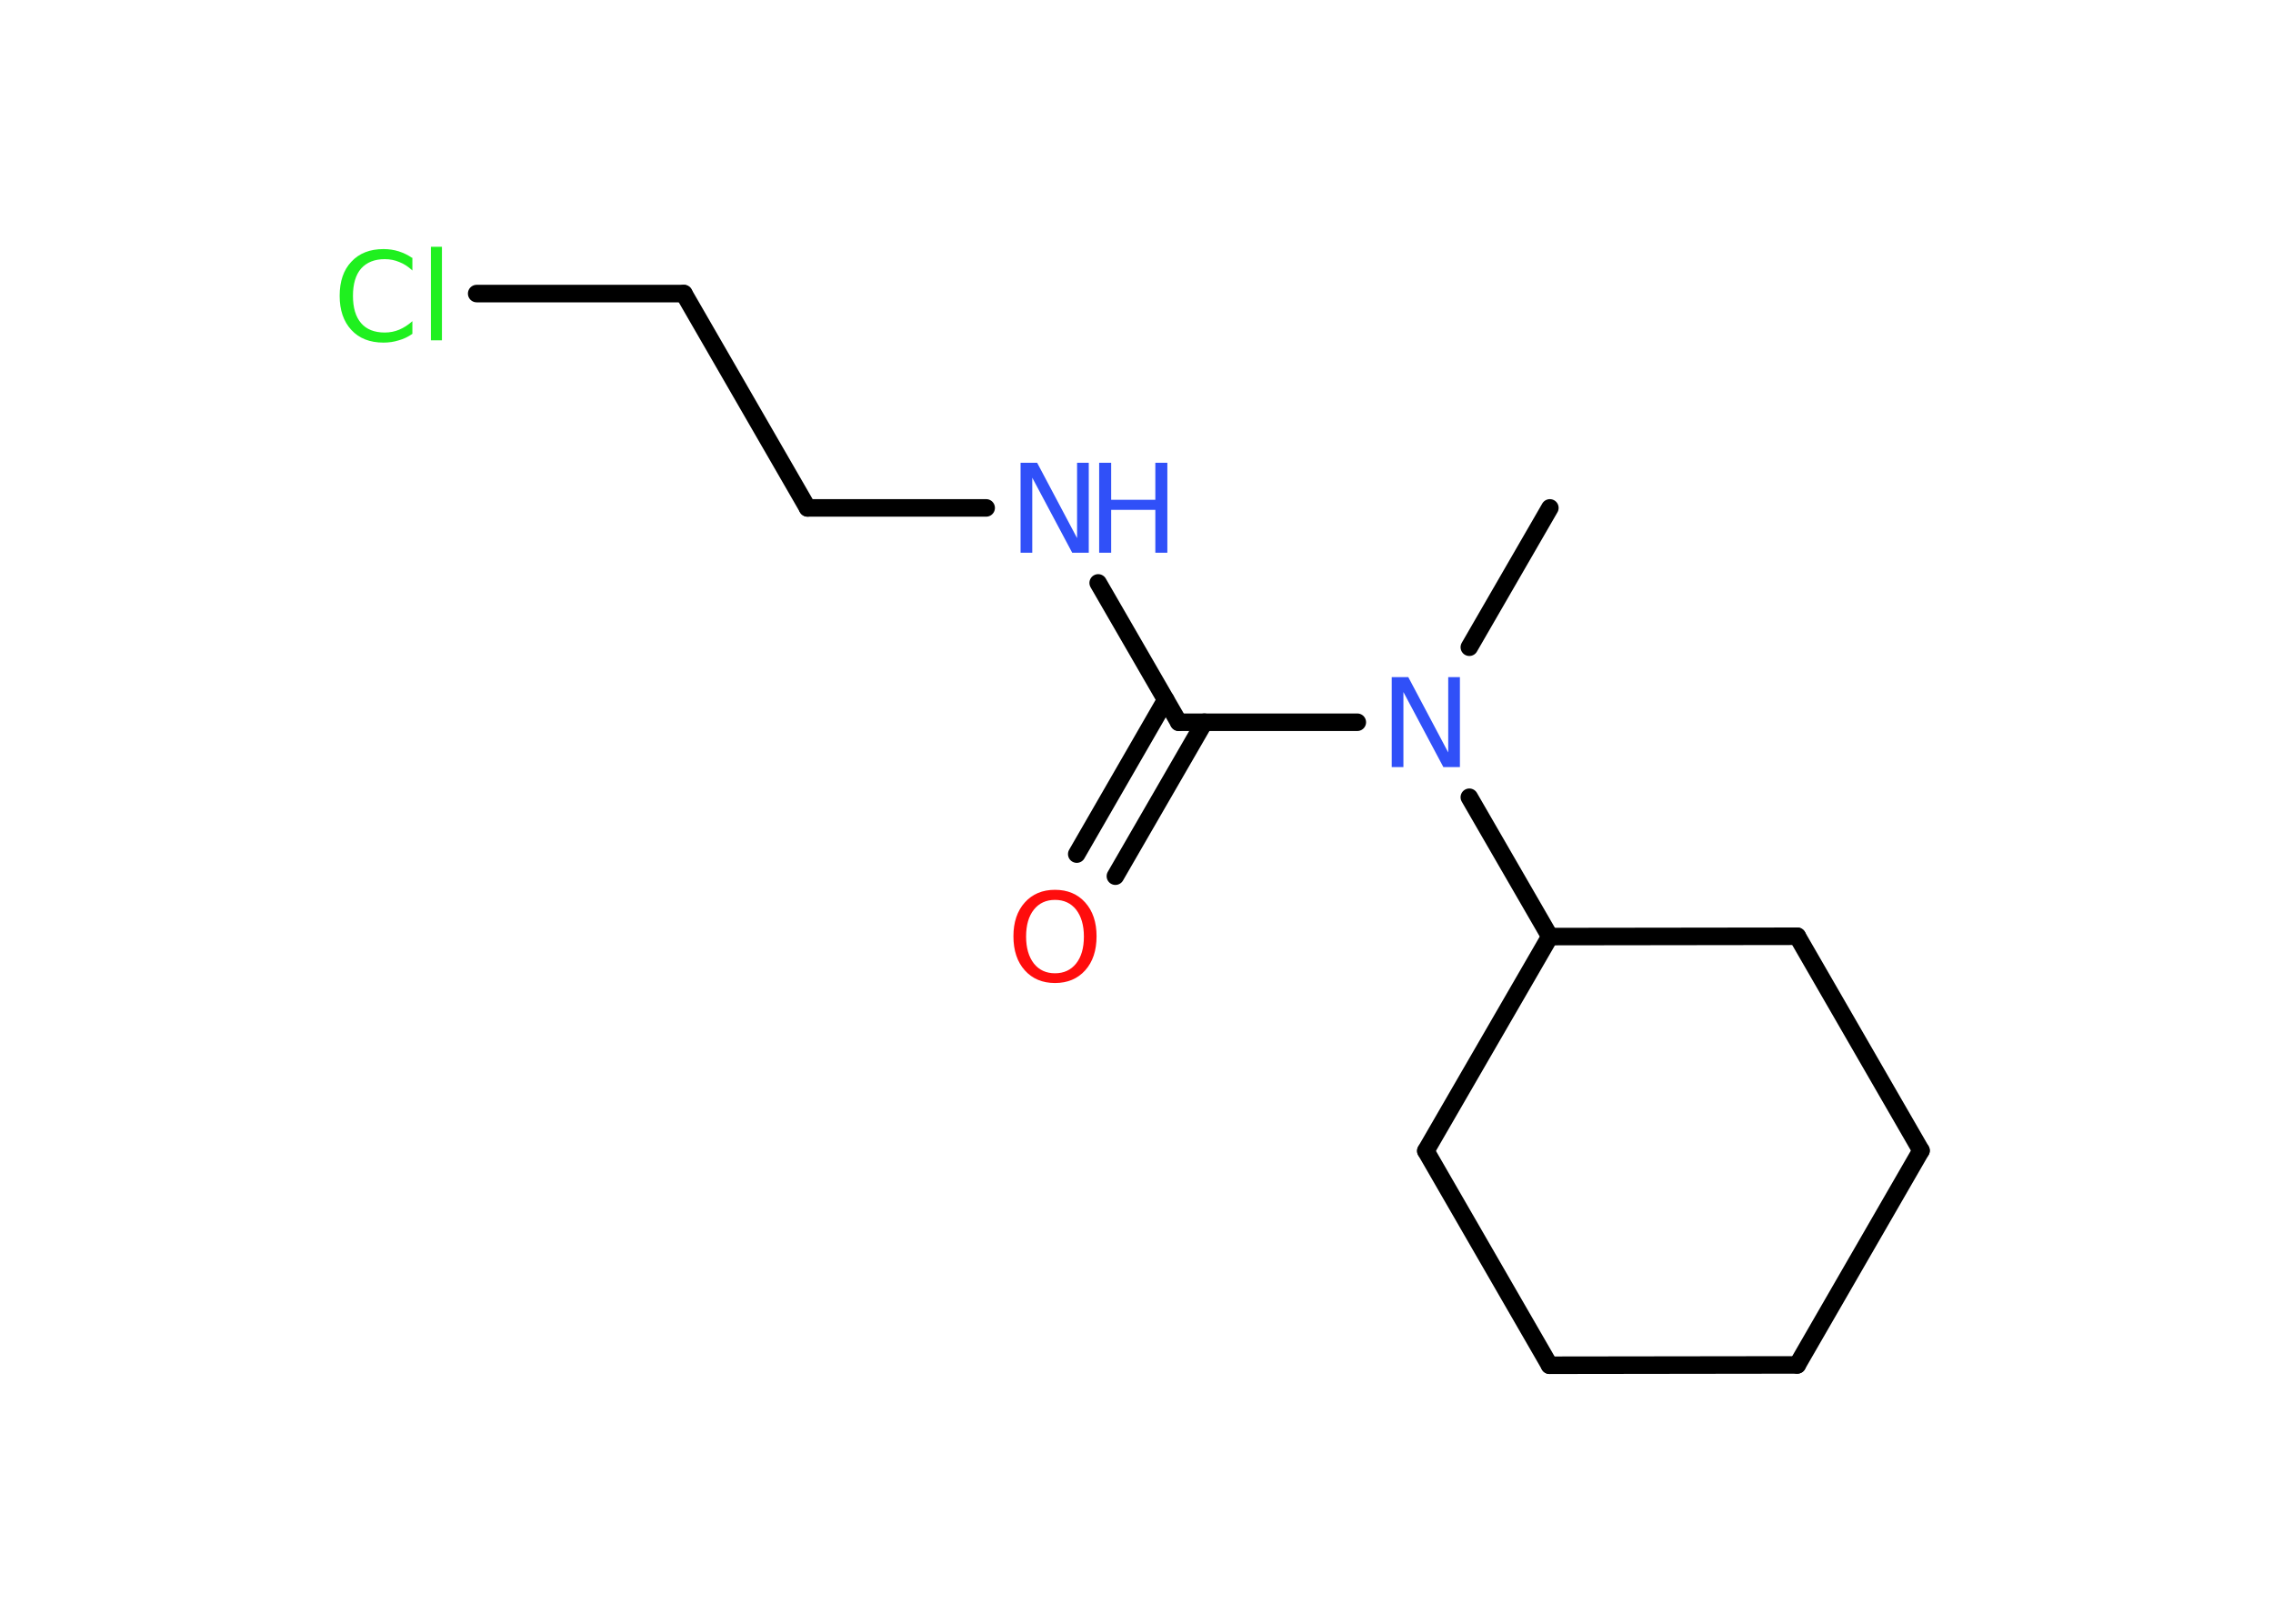 <?xml version='1.0' encoding='UTF-8'?>
<!DOCTYPE svg PUBLIC "-//W3C//DTD SVG 1.1//EN" "http://www.w3.org/Graphics/SVG/1.1/DTD/svg11.dtd">
<svg version='1.2' xmlns='http://www.w3.org/2000/svg' xmlns:xlink='http://www.w3.org/1999/xlink' width='70.0mm' height='50.0mm' viewBox='0 0 70.0 50.0'>
  <desc>Generated by the Chemistry Development Kit (http://github.com/cdk)</desc>
  <g stroke-linecap='round' stroke-linejoin='round' stroke='#000000' stroke-width='.54' fill='#3050F8'>
    <rect x='.0' y='.0' width='70.0' height='50.0' fill='#FFFFFF' stroke='none'/>
    <g id='mol1' class='mol'>
      <line id='mol1bnd1' class='bond' x1='47.73' y1='15.64' x2='45.25' y2='19.93'/>
      <line id='mol1bnd2' class='bond' x1='41.8' y1='22.24' x2='36.3' y2='22.24'/>
      <g id='mol1bnd3' class='bond'>
        <line x1='37.09' y1='22.24' x2='34.35' y2='26.98'/>
        <line x1='35.9' y1='21.55' x2='33.16' y2='26.3'/>
      </g>
      <line id='mol1bnd4' class='bond' x1='36.3' y1='22.24' x2='33.82' y2='17.95'/>
      <line id='mol1bnd5' class='bond' x1='30.37' y1='15.64' x2='24.87' y2='15.64'/>
      <line id='mol1bnd6' class='bond' x1='24.87' y1='15.64' x2='21.06' y2='9.04'/>
      <line id='mol1bnd7' class='bond' x1='21.06' y1='9.04' x2='14.68' y2='9.04'/>
      <line id='mol1bnd8' class='bond' x1='45.25' y1='24.55' x2='47.73' y2='28.84'/>
      <line id='mol1bnd9' class='bond' x1='47.73' y1='28.84' x2='43.91' y2='35.44'/>
      <line id='mol1bnd10' class='bond' x1='43.91' y1='35.44' x2='47.72' y2='42.04'/>
      <line id='mol1bnd11' class='bond' x1='47.72' y1='42.04' x2='55.35' y2='42.03'/>
      <line id='mol1bnd12' class='bond' x1='55.35' y1='42.03' x2='59.16' y2='35.43'/>
      <line id='mol1bnd13' class='bond' x1='59.16' y1='35.43' x2='55.35' y2='28.83'/>
      <line id='mol1bnd14' class='bond' x1='47.73' y1='28.84' x2='55.35' y2='28.83'/>
      <path id='mol1atm2' class='atom' d='M42.87 20.85h.5l1.23 2.32v-2.32h.36v2.77h-.51l-1.23 -2.31v2.31h-.36v-2.77z' stroke='none'/>
      <path id='mol1atm4' class='atom' d='M32.49 27.71q-.41 .0 -.65 .3q-.24 .3 -.24 .83q.0 .52 .24 .83q.24 .3 .65 .3q.41 .0 .65 -.3q.24 -.3 .24 -.83q.0 -.52 -.24 -.83q-.24 -.3 -.65 -.3zM32.49 27.4q.58 .0 .93 .39q.35 .39 .35 1.04q.0 .66 -.35 1.05q-.35 .39 -.93 .39q-.58 .0 -.93 -.39q-.35 -.39 -.35 -1.05q.0 -.65 .35 -1.04q.35 -.39 .93 -.39z' stroke='none' fill='#FF0D0D'/>
      <g id='mol1atm5' class='atom'>
        <path d='M31.44 14.25h.5l1.23 2.32v-2.32h.36v2.77h-.51l-1.23 -2.31v2.31h-.36v-2.77z' stroke='none'/>
        <path d='M33.85 14.25h.37v1.14h1.36v-1.14h.37v2.77h-.37v-1.32h-1.36v1.32h-.37v-2.77z' stroke='none'/>
      </g>
      <path id='mol1atm8' class='atom' d='M12.7 7.93v.4q-.19 -.18 -.4 -.26q-.21 -.09 -.45 -.09q-.47 .0 -.73 .29q-.25 .29 -.25 .84q.0 .55 .25 .84q.25 .29 .73 .29q.24 .0 .45 -.09q.21 -.09 .4 -.26v.39q-.2 .14 -.42 .2q-.22 .07 -.47 .07q-.63 .0 -.99 -.39q-.36 -.39 -.36 -1.05q.0 -.67 .36 -1.05q.36 -.39 .99 -.39q.25 .0 .47 .07q.22 .07 .41 .2zM13.27 7.6h.34v2.88h-.34v-2.88z' stroke='none' fill='#1FF01F'/>
    </g>
  </g>
</svg>
